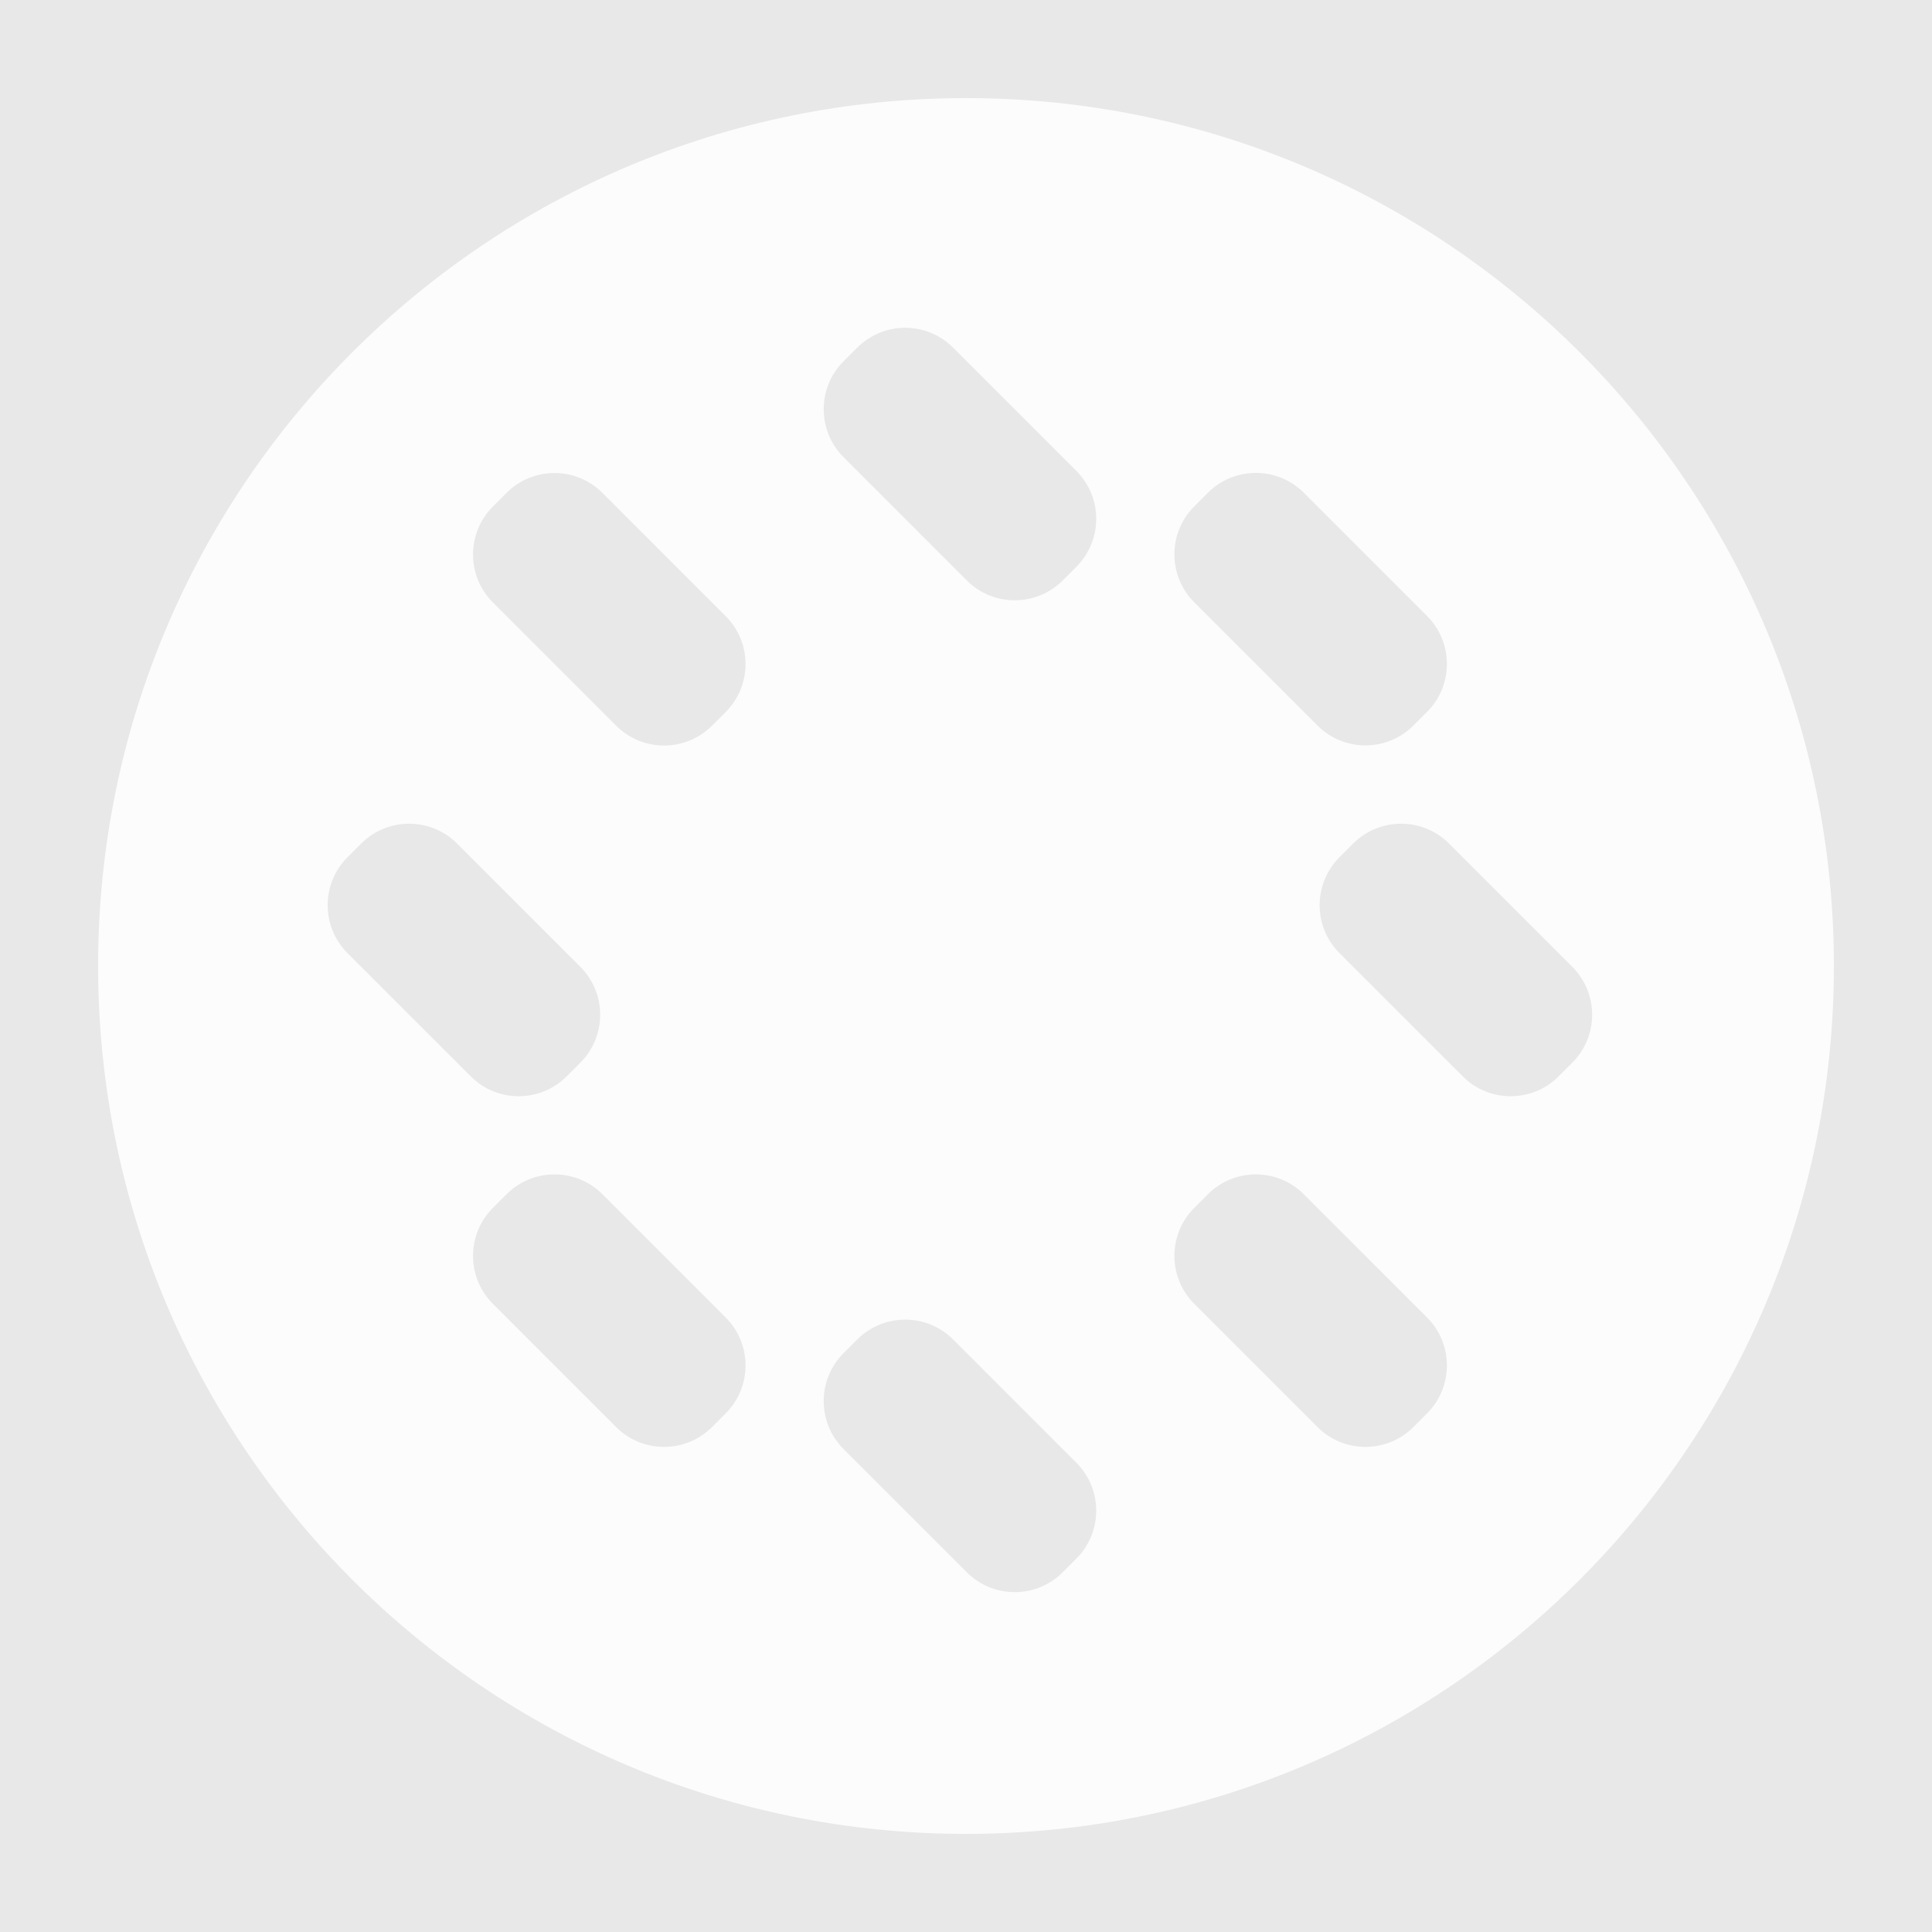 <svg width="512" height="512" viewBox="0 0 512 512" fill="none" xmlns="http://www.w3.org/2000/svg">
<rect x="0" y="0" width="512" height="512" fill="#333333" stroke="none"/>
<g clip-path="url(#clip0_1_19)">
<rect width="512" height="512" fill="#E8E8E8"/>
<path d="M256 26C128.961 26 26 128.961 26 256C26 383.039 128.961 486 256 486C383.039 486 486 383.039 486 256C486 128.961 383.039 26 256 26ZM316.483 134.208L320.112 130.578C327.12 123.57 338.513 123.57 345.52 130.578L378.188 163.245C385.195 170.253 385.195 181.645 378.188 188.653L374.558 192.283C367.55 199.291 356.158 199.291 349.15 192.283L316.483 159.616C309.475 152.608 309.475 141.216 316.483 134.208ZM92.089 252.586C85.081 245.578 85.081 234.186 92.089 227.178L95.719 223.548C102.727 216.541 114.119 216.541 121.127 223.548L153.794 256.216C160.802 263.223 160.802 274.616 153.794 281.623L150.164 285.253C143.156 292.261 131.764 292.261 124.756 285.253L92.089 252.586ZM192.319 374.558L188.689 378.188C181.681 385.195 170.289 385.195 163.281 378.188L130.614 345.52C123.606 338.513 123.606 327.12 130.614 320.112L134.244 316.483C141.252 309.475 152.644 309.475 159.652 316.483L192.319 349.15C199.327 356.158 199.327 367.55 192.319 374.558ZM192.319 188.689L188.689 192.319C181.681 199.327 170.289 199.327 163.281 192.319L130.614 159.652C123.606 152.644 123.606 141.252 130.614 134.244L134.244 130.614C141.252 123.606 152.644 123.606 159.652 130.614L192.319 163.281C199.327 170.289 199.327 181.681 192.319 188.689ZM285.253 413.047L281.623 416.677C274.616 423.684 263.223 423.684 256.216 416.677L223.548 384.009C216.541 377.002 216.541 365.609 223.548 358.602L227.178 354.972C234.186 347.964 245.578 347.964 252.586 354.972L285.253 387.639C292.261 394.647 292.261 406.039 285.253 413.047ZM285.253 150.2L281.623 153.83C274.616 160.837 263.223 160.837 256.216 153.83L223.548 121.162C216.541 114.155 216.541 102.762 223.548 95.755L227.178 92.125C234.186 85.117 245.578 85.117 252.586 92.125L285.253 124.792C292.261 131.8 292.261 143.192 285.253 150.2ZM378.188 374.558L374.558 378.188C367.55 385.195 356.158 385.195 349.15 378.188L316.483 345.52C309.475 338.513 309.475 327.12 316.483 320.112L320.112 316.483C327.12 309.475 338.513 309.475 345.52 316.483L378.188 349.15C385.195 356.158 385.195 367.55 378.188 374.558ZM416.677 281.623L413.047 285.253C406.039 292.261 394.647 292.261 387.639 285.253L354.972 252.586C347.964 245.578 347.964 234.186 354.972 227.178L358.602 223.548C365.609 216.541 377.002 216.541 384.009 223.548L416.677 256.216C423.684 263.223 423.684 274.616 416.677 281.623Z" fill="#FCFCFC"/>
</g>
<defs>
<clipPath id="clip0_1_19">
<rect width="512" height="512" fill="white"/>
</clipPath>
</defs>
</svg>

